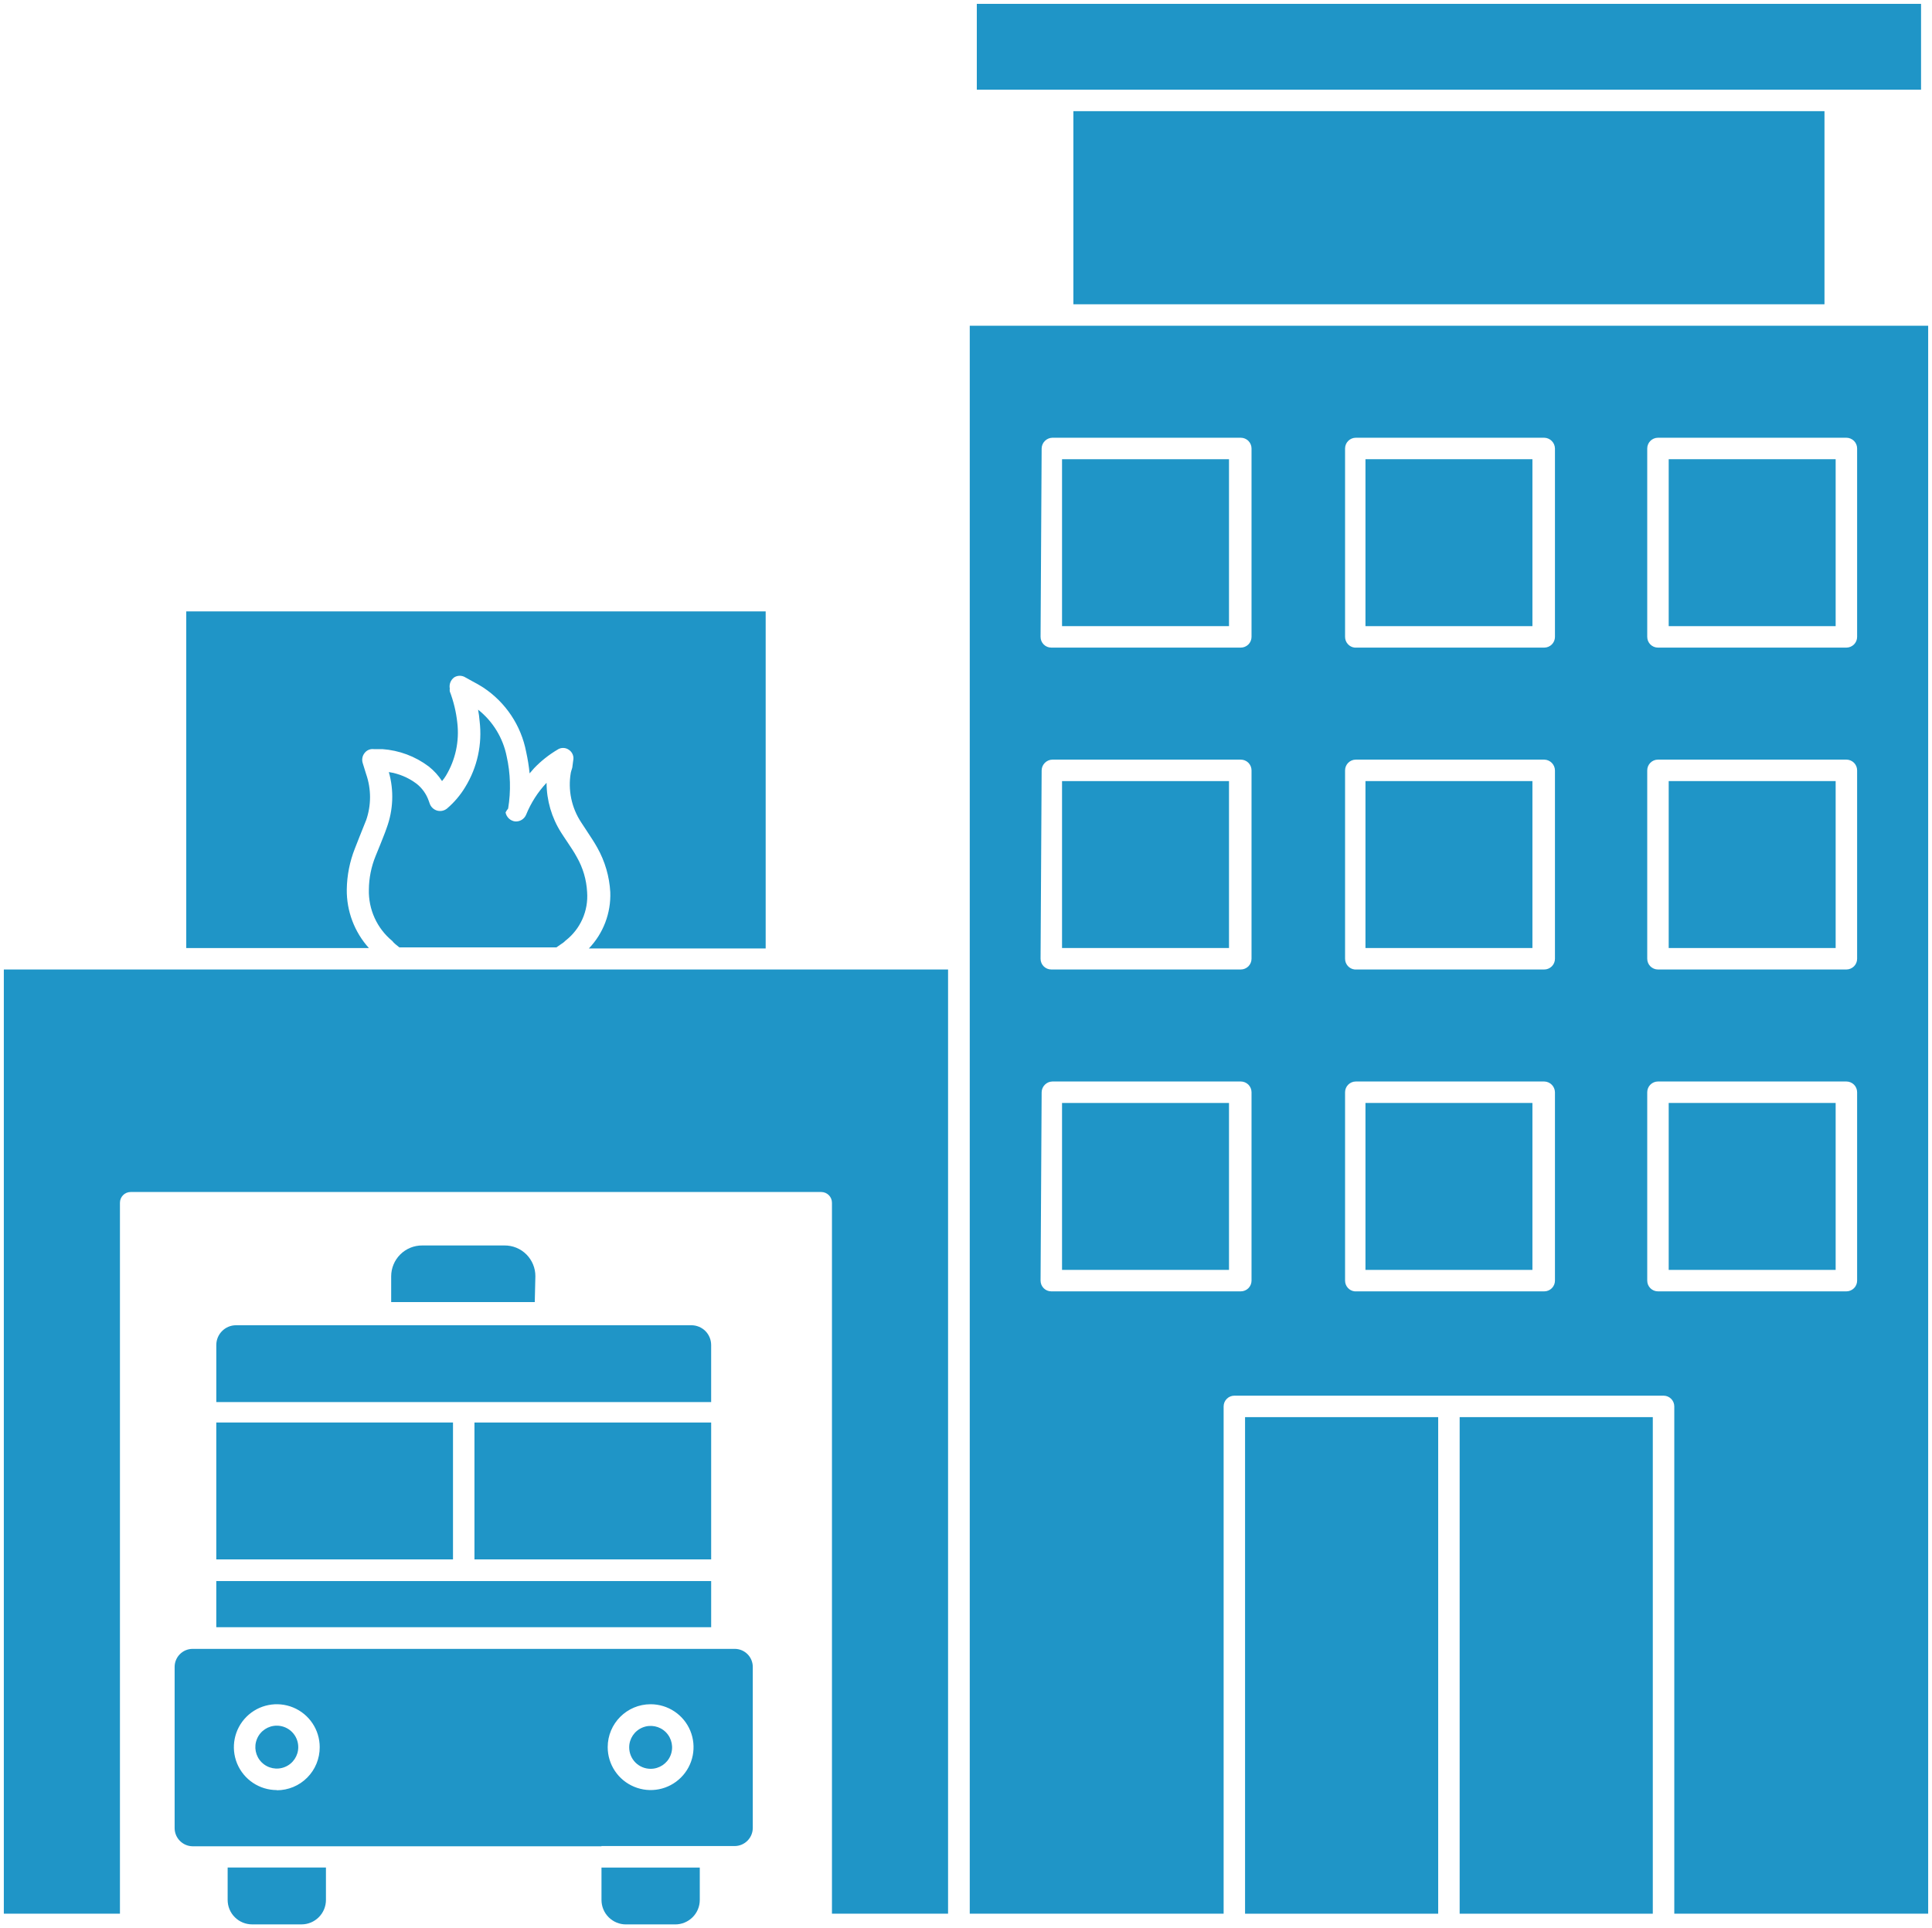 <?xml version="1.0" encoding="UTF-8" standalone="no"?>
<!DOCTYPE svg PUBLIC "-//W3C//DTD SVG 1.1//EN" "http://www.w3.org/Graphics/SVG/1.1/DTD/svg11.dtd">
<!-- Généré par Microsoft Visio, SVG Export h.svg Page 1 -->
<svg xmlns="http://www.w3.org/2000/svg" xmlns:xlink="http://www.w3.org/1999/xlink" xmlns:ev="http://www.w3.org/2001/xml-events"
		xmlns:v="http://schemas.microsoft.com/visio/2003/SVGExtensions/" width="7.002in" height="6.989in"
		viewBox="0 0 504.158 503.202" xml:space="preserve" color-interpolation-filters="sRGB" class="st2">
	<v:documentProperties v:langID="1036" v:metric="true" v:viewMarkup="false">
		<v:userDefs>
			<v:ud v:nameU="Ifc__CustomPropsLevel" v:val="VT0(0):26"/>
		</v:userDefs>
	</v:documentProperties>

	<style type="text/css">
	<![CDATA[
		.st1 {fill:#1F95C7;stroke:none;stroke-linecap:butt;stroke-width:1}
		.st2 {fill:none;fill-rule:evenodd;font-size:12px;overflow:visible;stroke-linecap:square;stroke-miterlimit:3}
	]]>
	</style>

	<g v:mID="0" v:index="1" v:groupContext="foregroundPage">
		<title>Page 1</title>
		<v:pageProperties v:drawingScale="39.3701" v:pageScale="0.787402" v:drawingUnits="6" v:shadowOffsetX="9"
				v:shadowOffsetY="-9"/>
		<g id="group585-1" transform="translate(1,-0.985)" v:mID="585" v:groupContext="group">
			<title>Feuille.585</title>
			<g id="shape586-2" v:mID="586" v:groupContext="shape" transform="translate(279.1,-422.819)">
				<title>Feuille.586</title>
				<rect x="0" y="452.804" width="196" height="50.398" class="st1"/>
			</g>
			<g id="shape587-4" v:mID="587" v:groupContext="shape" transform="translate(47.603,-254.705)">
				<title>Feuille.587</title>
				<path d="M41.89 487.8 C41.94 484.13 42.66 480.51 44.01 477.1 L45.24 473.97 C45.8 472.57 46.36 471.22 46.92 469.77
							 L46.93 469.77 C48.3 465.85 48.3 461.59 46.93 457.67 L46.03 454.76 L46.03 454.76 C45.77 453.87 45.96
							 452.91 46.54 452.19 C47.1 451.45 48.02 451.06 48.94 451.18 L51.18 451.18 C55.57 451.49 59.77 453.06
							 63.28 455.71 C64.64 456.78 65.81 458.07 66.75 459.52 C67.12 459.08 67.46 458.61 67.76 458.12 C70.26
							 453.97 71.3 449.1 70.73 444.29 C70.43 441.49 69.77 438.74 68.77 436.11 C68.73 435.87 68.73 435.63 68.77
							 435.38 C68.56 434.28 68.99 433.15 69.89 432.47 C70.79 431.89 71.95 431.89 72.86 432.47 L74.48 433.37
							 C75.54 433.93 76.55 434.49 77.5 435.1 L77.5 435.1 C83.35 438.97 87.39 445.03 88.7 451.9 C89.11 453.75
							 89.41 455.62 89.6 457.51 L90.77 456.16 C92.56 454.29 94.6 452.67 96.82 451.35 C97.73 450.71 98.94 450.71
							 99.84 451.35 C100.78 451.97 101.23 453.11 100.97 454.2 L100.8 455.49 C100.8 456.11 100.46 456.72 100.35
							 457.34 L100.35 457.34 C99.57 461.83 100.53 466.46 103.04 470.27 L104.55 472.57 C105.5 474.03 106.45
							 475.42 107.29 476.94 C109.27 480.48 110.42 484.42 110.65 488.48 C110.86 493.94 108.84 499.26 105.06
							 503.2 L151.2 503.2 L151.2 415.23 L0 415.23 L0 503.09 L47.66 503.09 C43.88 498.9 41.82 493.44 41.89 487.8
							 L41.89 487.8 Z" class="st1"/>
			</g>
			<g id="shape588-6" v:mID="588" v:groupContext="shape" transform="translate(2.04636E-14,-2.818)">
				<title>Feuille.588</title>
				<path d="M102.42 256.8 L0 256.8 L0 503.2 L30.3 503.2 L30.3 317.67 C30.3 316.13 31.55 314.87 33.09 314.87 L213.3 314.87
							 C214.05 314.87 214.76 315.17 215.28 315.69 C215.81 316.22 216.1 316.93 216.1 317.67 L216.1 503.2 L246.4
							 503.2 L246.4 256.8 L102.42 256.8 Z" class="st1"/>
			</g>
			<g id="shape589-8" v:mID="589" v:groupContext="shape" transform="translate(252.058,-2.818)">
				<title>Feuille.589</title>
				<path d="M0 503.2 L66.25 503.2 L66.25 370.82 C66.25 369.28 67.51 368.02 69.05 368.02 L181.05 368.02 C181.8 368.02
							 182.51 368.32 183.03 368.84 C183.56 369.37 183.85 370.08 183.85 370.82 L183.85 503.2 L250.1 503.2 L250.1
							 88.8 L0 88.8 L0 503.2 ZM176.79 120.83 C176.79 119.29 178.05 118.03 179.59 118.03 L228.76 118.03 C229.5
							 118.03 230.21 118.33 230.74 118.85 C231.27 119.38 231.56 120.09 231.56 120.83 L231.56 170 C231.56 170.74
							 231.27 171.45 230.74 171.98 C230.21 172.5 229.5 172.8 228.76 172.8 L179.59 172.8 C178.05 172.8 176.79
							 171.55 176.79 170 L176.79 120.83 ZM176.79 204.83 C176.79 203.29 178.05 202.03 179.59 202.03 L228.76
							 202.03 C229.5 202.03 230.21 202.33 230.74 202.85 C231.27 203.38 231.56 204.09 231.56 204.83 L231.56
							 254 C231.56 254.74 231.27 255.45 230.74 255.98 C230.21 256.5 229.5 256.8 228.76 256.8 L179.59 256.8
							 C178.05 256.8 176.79 255.55 176.79 254 L176.79 204.83 ZM176.79 288.83 C176.79 287.29 178.05 286.03 179.59
							 286.03 L228.76 286.03 C229.5 286.03 230.21 286.33 230.74 286.85 C231.27 287.38 231.56 288.09 231.56
							 288.83 L231.56 338 C231.56 338.74 231.27 339.45 230.74 339.98 C230.21 340.5 229.5 340.8 228.76 340.8
							 L179.59 340.8 C178.05 340.8 176.79 339.55 176.79 338 L176.79 288.83 ZM97.94 120.83 C97.94 119.29 99.2
							 118.03 100.75 118.03 L149.91 118.03 C151.44 118.06 152.68 119.3 152.71 120.83 L152.71 170 C152.71 170.74
							 152.42 171.45 151.89 171.98 C151.37 172.5 150.66 172.8 149.91 172.8 L100.46 172.8 C99.03 172.66 97.94
							 171.44 97.94 170 L97.94 120.83 ZM97.94 204.83 C97.94 203.29 99.2 202.03 100.75 202.03 L149.91 202.03
							 C151.44 202.06 152.68 203.3 152.71 204.83 L152.71 254 C152.71 254.74 152.42 255.45 151.89 255.98 C151.37
							 256.5 150.66 256.8 149.91 256.8 L100.46 256.8 C99.03 256.66 97.94 255.44 97.94 254 L97.94 204.83 ZM97.94
							 288.83 C97.94 287.29 99.2 286.03 100.75 286.03 L149.91 286.03 C151.44 286.06 152.68 287.3 152.71 288.83
							 L152.71 338 C152.71 338.74 152.42 339.45 151.89 339.98 C151.37 340.5 150.66 340.8 149.91 340.8 L100.46
							 340.8 C99.03 340.66 97.94 339.44 97.94 338 L97.94 288.83 ZM18.76 120.83 C18.79 119.3 20.03 118.06 21.56
							 118.03 L70.73 118.03 C71.47 118.03 72.18 118.33 72.71 118.85 C73.23 119.38 73.53 120.09 73.53 120.83
							 L73.53 170 C73.53 170.74 73.23 171.45 72.71 171.98 C72.18 172.5 71.47 172.8 70.73 172.8 L21.28 172.8
							 C19.73 172.8 18.48 171.55 18.48 170 L18.76 120.83 ZM18.76 204.83 C18.79 203.3 20.03 202.06 21.56 202.03
							 L70.73 202.03 C71.47 202.03 72.18 202.33 72.71 202.85 C73.23 203.38 73.53 204.09 73.53 204.83 L73.53
							 254 C73.53 254.74 73.23 255.45 72.71 255.98 C72.18 256.5 71.47 256.8 70.73 256.8 L21.28 256.8 C19.73
							 256.8 18.48 255.55 18.48 254 L18.76 204.83 ZM18.76 288.83 C18.79 287.3 20.03 286.06 21.56 286.03 L70.73
							 286.03 C71.47 286.03 72.18 286.33 72.71 286.85 C73.23 287.38 73.53 288.09 73.53 288.83 L73.53 338 C73.53
							 338.74 73.23 339.45 72.71 339.98 C72.18 340.5 71.47 340.8 70.73 340.8 L21.28 340.8 C19.73 340.8 18.48
							 339.55 18.48 338 L18.76 288.83 Z" class="st1"/>
			</g>
			<g id="shape590-10" v:mID="590" v:groupContext="shape" transform="translate(379.9,-2.808)">
				<title>Feuille.590</title>
				<path d="M0 373.61 L50.4 373.61 L50.4 503.2 L0 503.2 L0 373.61 Z" class="st1"/>
			</g>
			<g id="shape591-12" v:mID="591" v:groupContext="shape" transform="translate(323.9,-2.808)">
				<title>Feuille.591</title>
				<rect x="0" y="373.612" width="50.398" height="129.59" class="st1"/>
			</g>
			<g id="shape592-14" v:mID="592" v:groupContext="shape" transform="translate(253.9,-478.819)">
				<title>Feuille.592</title>
				<path d="M0 480.8 L246.4 480.8 L246.4 503.2 L0 503.2 L0 480.8 Z" class="st1"/>
			</g>
			<g id="shape593-16" v:mID="593" v:groupContext="shape" transform="translate(276.14,-338.822)">
				<title>Feuille.593</title>
				<path d="M0 459.64 L43.57 459.64 L43.57 503.2 L0 503.2 L0 459.64 Z" class="st1"/>
			</g>
			<g id="shape594-18" v:mID="594" v:groupContext="shape" transform="translate(355.32,-338.822)">
				<title>Feuille.594</title>
				<rect x="0" y="459.636" width="43.566" height="43.566" class="st1"/>
			</g>
			<g id="shape595-20" v:mID="595" v:groupContext="shape" transform="translate(434.45,-338.822)">
				<title>Feuille.595</title>
				<rect x="0" y="459.636" width="43.566" height="43.566" class="st1"/>
			</g>
			<g id="shape596-22" v:mID="596" v:groupContext="shape" transform="translate(276.14,-254.822)">
				<title>Feuille.596</title>
				<path d="M0 459.64 L43.57 459.64 L43.57 503.2 L0 503.2 L0 459.64 Z" class="st1"/>
			</g>
			<g id="shape597-24" v:mID="597" v:groupContext="shape" transform="translate(355.32,-254.822)">
				<title>Feuille.597</title>
				<rect x="0" y="459.636" width="43.566" height="43.566" class="st1"/>
			</g>
			<g id="shape598-26" v:mID="598" v:groupContext="shape" transform="translate(434.45,-254.822)">
				<title>Feuille.598</title>
				<rect x="0" y="459.636" width="43.566" height="43.566" class="st1"/>
			</g>
			<g id="shape599-28" v:mID="599" v:groupContext="shape" transform="translate(276.14,-170.822)">
				<title>Feuille.599</title>
				<path d="M0 459.64 L43.57 459.64 L43.57 503.2 L0 503.2 L0 459.64 Z" class="st1"/>
			</g>
			<g id="shape600-30" v:mID="600" v:groupContext="shape" transform="translate(355.32,-170.822)">
				<title>Feuille.600</title>
				<rect x="0" y="459.636" width="43.566" height="43.566" class="st1"/>
			</g>
			<g id="shape601-32" v:mID="601" v:groupContext="shape" transform="translate(434.45,-170.822)">
				<title>Feuille.601</title>
				<rect x="0" y="459.636" width="43.566" height="43.566" class="st1"/>
			</g>
			<g id="shape602-34" v:mID="602" v:groupContext="shape" transform="translate(95.108,-254.988)">
				<title>Feuille.602</title>
				<path d="M8.1 503.2 L49.09 503.2 L50.21 502.42 C50.69 502.14 51.12 501.8 51.5 501.41 C55.37 498.39 57.47 493.64 57.1
							 488.76 C56.93 485.54 56.01 482.42 54.41 479.63 C53.69 478.28 52.79 476.99 51.95 475.71 C51.11 474.42
							 50.83 474.08 50.32 473.24 C47.85 469.36 46.53 464.85 46.52 460.25 C44.25 462.66 42.45 465.47 41.2 468.54
							 C40.73 469.71 39.55 470.44 38.29 470.33 C37.04 470.16 36.05 469.21 35.82 467.98 C36.01 467.62 36.23
							 467.28 36.49 466.97 C37.24 462.43 37.11 457.8 36.1 453.31 C35.13 448.5 32.49 444.2 28.65 441.16 C28.84
							 442.16 28.97 443.16 29.05 444.18 C29.77 450.17 28.45 456.23 25.29 461.37 C24.02 463.48 22.41 465.37
							 20.54 466.97 C19.82 467.55 18.87 467.75 17.98 467.51 C17.09 467.26 16.37 466.6 16.05 465.74 L15.77 464.95
							 L15.77 464.96 C15.16 463.19 14.05 461.63 12.58 460.48 C10.46 458.89 7.98 457.85 5.36 457.45 C6.72 462.24
							 6.52 467.34 4.8 472.01 C4.29 473.52 3.68 474.92 3.12 476.38 L1.89 479.4 C0.77 482.16 0.18 485.1 0.15
							 488.08 C0 493.26 2.25 498.23 6.25 501.52 C6.7 502.14 7.43 502.64 8.1 503.2 L8.1 503.2 Z" class="st1"/>
			</g>
			<g id="shape603-36" v:mID="603" v:groupContext="shape" transform="translate(101.077,-162.416)">
				<title>Feuille.603</title>
				<path d="M37.63 496.48 C37.65 494.34 36.8 492.28 35.29 490.76 C33.77 489.24 31.71 488.4 29.57 488.42 L8.12 488.42
							 C5.97 488.4 3.91 489.24 2.38 490.76 C0.86 492.27 0 494.33 0 496.48 L0 503.2 L37.47 503.2 L37.63 496.48
							 Z" class="st1"/>
			</g>
			<g id="shape604-38" v:mID="604" v:groupContext="shape" transform="translate(58.405,-0.018)">
				<title>Feuille.604</title>
				<path d="M19.27 503.2 C22.79 503.2 25.65 500.34 25.65 496.82 L25.65 488.36 L0 488.36 L0 496.82 C0 498.51 0.67 500.14
							 1.87 501.33 C3.07 502.53 4.69 503.2 6.39 503.2 L19.27 503.2 Z" class="st1"/>
			</g>
			<g id="shape605-40" v:mID="605" v:groupContext="shape" transform="translate(155.959,1.7053E-13)">
				<title>Feuille.605</title>
				<path d="M0 496.8 C0 498.5 0.67 500.12 1.87 501.32 C3.07 502.51 4.69 503.19 6.38 503.19 L19.21 503.19 C20.91 503.2
							 22.55 502.53 23.76 501.33 C24.97 500.14 25.65 498.51 25.65 496.8 L25.65 488.35 L0 488.35 L0 496.8 Z"
						class="st1"/>
			</g>
			<g id="shape606-42" v:mID="606" v:groupContext="shape" transform="translate(44.57,-20.4)">
				<title>Feuille.606</title>
				<path d="M111.39 503.14 L146.17 503.14 L146.16 503.14 C148.75 503.12 150.84 501.03 150.87 498.44 L150.87 456.39 C150.87
							 455.14 150.37 453.94 149.49 453.06 C148.61 452.18 147.41 451.68 146.16 451.68 L4.7 451.68 C2.11 451.68
							 0 453.79 0 456.39 L0 498.5 L0 498.5 C0.03 501.08 2.12 503.17 4.7 503.2 L111.38 503.2 L111.39 503.14
							 ZM124.21 466.13 C128.74 466.13 132.83 468.86 134.56 473.04 C136.29 477.23 135.34 482.05 132.13 485.25
							 C128.93 488.45 124.11 489.41 119.93 487.67 C115.74 485.94 113.01 481.86 113.01 477.33 C113.01 471.14
							 118.03 466.13 124.21 466.13 L124.21 466.13 ZM26.66 488.53 L26.66 488.53 C22.13 488.53 18.05 485.8 16.31
							 481.62 C14.58 477.43 15.54 472.61 18.74 469.41 C21.94 466.21 26.76 465.25 30.94 466.98 C35.13 468.71
							 37.86 472.8 37.86 477.33 C37.87 480.31 36.7 483.17 34.6 485.28 C32.5 487.4 29.64 488.58 26.66 488.58
							 L26.66 488.53 Z" class="st1"/>
			</g>
			<g id="shape607-44" v:mID="607" v:groupContext="shape" transform="translate(55.44,-77.575)">
				<title>Feuille.607</title>
				<rect x="0" y="491.159" width="129.14" height="12.043" class="st1"/>
			</g>
			<g id="shape608-46" v:mID="608" v:groupContext="shape" transform="translate(55.445,-136.326)">
				<title>Feuille.608</title>
				<path d="M129.13 502.92 L129.13 488.31 C129.13 486.94 128.59 485.63 127.63 484.66 C126.66 483.7 125.35 483.15 123.98
							 483.15 L5.15 483.15 C2.31 483.15 0 485.46 0 488.31 L0 503.2 L129.14 503.2 L129.13 502.92 Z"
						class="st1"/>
			</g>
			<g id="shape609-48" v:mID="609" v:groupContext="shape" transform="translate(65.191,-40.238)">
				<title>Feuille.609</title>
				<path d="M6.04 491.56 C3.77 491.56 1.73 492.92 0.87 495.02 C0 497.11 0.48 499.52 2.08 501.12 C3.68 502.72 6.09 503.2
							 8.18 502.33 C10.28 501.47 11.64 499.42 11.64 497.16 C11.64 495.67 11.05 494.25 10 493.2 C8.95 492.15
							 7.52 491.56 6.04 491.56 Z" class="st1"/>
			</g>
			<g id="shape610-50" v:mID="610" v:groupContext="shape" transform="translate(163.188,-40.618)">
				<title>Feuille.610</title>
				<path d="M5.6 503.2 C7.86 503.2 9.91 501.84 10.77 499.75 C11.64 497.66 11.16 495.25 9.56 493.64 C7.96 492.04 5.55
							 491.56 3.46 492.43 C1.36 493.3 0 495.34 0 497.6 C0 499.09 0.59 500.51 1.64 501.57 C2.69 502.61 4.11
							 503.2 5.6 503.2 Z" class="st1"/>
			</g>
			<g id="shape611-52" v:mID="611" v:groupContext="shape" transform="translate(55.44,-95.271)">
				<title>Feuille.611</title>
				<rect x="0" y="467.475" width="61.77" height="35.727" class="st1"/>
			</g>
			<g id="shape612-54" v:mID="612" v:groupContext="shape" transform="translate(122.81,-95.271)">
				<title>Feuille.612</title>
				<path d="M0 467.48 L61.77 467.48 L61.77 503.2 L0 503.2 L0 467.48 Z" class="st1"/>
			</g>
		</g>
	</g>
</svg>
